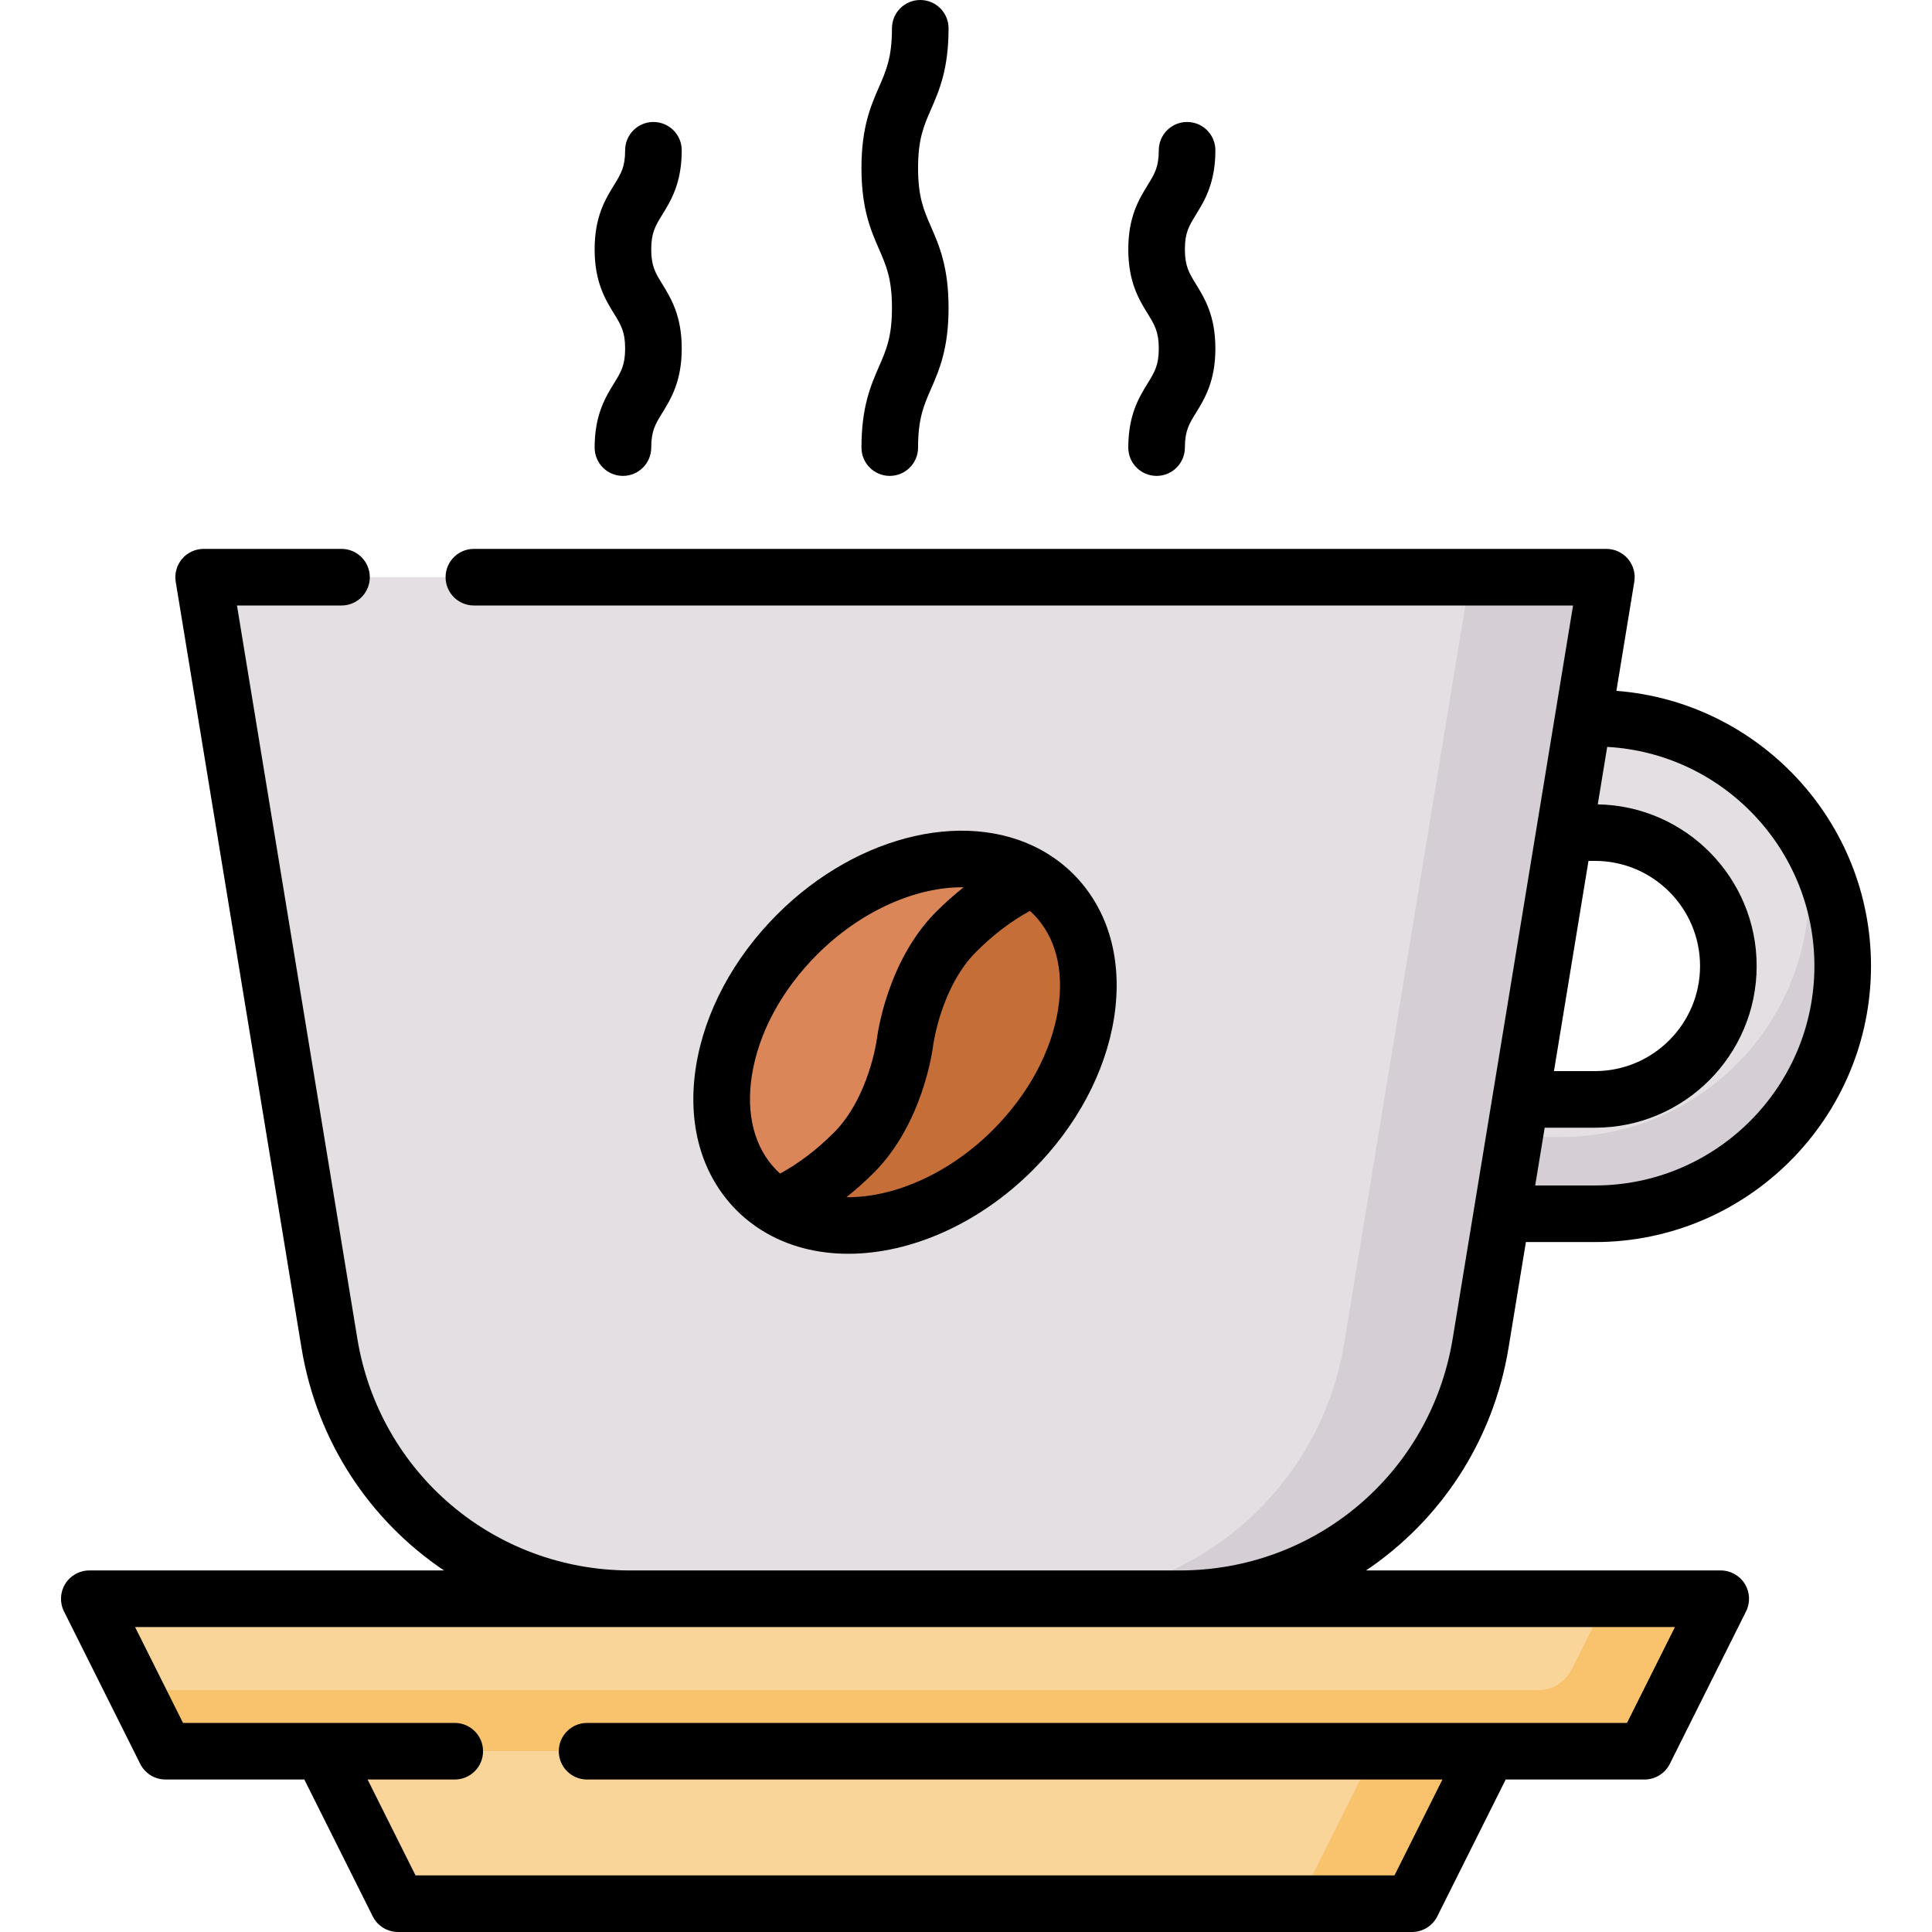 <svg id="Capa_1" enable-background="new 0 0 512 512" height="512" viewBox="0 0 512 512" width="512" xmlns="http://www.w3.org/2000/svg"><path d="m381.26 190.339v30.305h41.417c19.526 0 35.356 15.829 35.356 35.356 0 19.526-15.829 35.356-35.356 35.356h-41.417v30.305h41.417c36.263 0 65.66-29.397 65.66-65.661 0-36.263-29.397-65.661-65.66-65.661z" fill="#e3dfe2"/><path d="m477.389 219.448c1.316 5.184 2.02 10.611 2.02 16.204 0 36.263-29.397 65.661-65.66 65.661h-32.325v20.347h41.417c36.263 0 65.661-29.397 65.661-65.661-.002-13.53-4.098-26.102-11.113-36.551z" fill="#d5ced5"/><path d="m239.837 464.094h195.972l20.203-40.407h-216.175-216.174l20.203 40.407z" fill="#fad59a"/><path d="m425.87 423.687-9.33 18.66c-1.711 3.422-5.209 5.584-9.035 5.584h-167.505s-147.747 0-204.053 0l8.081 16.163h195.972 195.972l20.203-40.407z" fill="#f9c36e"/><path d="m239.837 464.094h-154.554l20.203 40.406h134.351 134.352l20.203-40.406z" fill="#fad59a"/><path d="m364.25 464.093-20.203 40.407h30.305l20.203-40.406c0-.001-20.751-.001-30.305-.001z" fill="#f9c36e"/><path d="m239.837 423.687h72.796c39.579 0 73.333-28.665 79.745-67.72l33.329-203.003h-185.87-185.87l33.329 203.003c6.412 39.056 40.167 67.72 79.745 67.72z" fill="#e3dfe2"/><path d="m389.565 152.963-33.329 203.003c-6.412 39.056-40.167 67.72-79.745 67.72h36.305c39.579 0 73.333-28.665 79.745-67.72l33.329-203.003z" fill="#d5ced5"/><path d="m239.837 276.203s2.143-17.857 13.572-29.286c7.389-7.389 14.529-11.731 20.313-14.261-16.635-10.32-43.025-4.457-62.456 14.975-21.697 21.697-26.494 52.078-10.714 67.858 1.647 1.647 3.462 3.057 5.401 4.26 5.784-2.529 12.924-6.871 20.313-14.261 11.429-11.427 13.571-29.285 13.571-29.285z" fill="#da8659"/><path d="m268.409 304.775c21.697-21.697 26.494-52.078 10.714-67.858-1.647-1.647-3.462-3.057-5.401-4.26-5.784 2.529-12.924 6.871-20.313 14.261-11.429 11.429-13.572 29.286-13.572 29.286s-2.143 17.857-13.572 29.286c-7.389 7.389-14.529 11.731-20.313 14.261 16.636 10.319 43.025 4.456 62.457-14.976z" fill="#c56e37"/><path d="m399.78 357.181 4.6-28.021h18.296c40.341 0 73.16-32.82 73.16-73.161 0-38.425-29.783-70.004-67.474-72.918l4.745-28.904c.356-2.172-.26-4.392-1.685-6.07s-3.516-2.645-5.717-2.645h-300.122c-4.143 0-7.5 3.358-7.5 7.5s3.357 7.5 7.5 7.5h291.292l-31.897 194.288c-5.844 35.598-36.27 61.436-72.345 61.436h-145.591c-36.075 0-66.501-25.837-72.345-61.436l-31.897-194.287h27.7c4.143 0 7.5-3.358 7.5-7.5s-3.357-7.5-7.5-7.5h-36.532c-2.201 0-4.292.967-5.717 2.645s-2.041 3.897-1.685 6.07l33.328 203.003c4.089 24.904 18.177 45.826 37.773 59.005h-94.004c-2.6 0-5.014 1.346-6.38 3.557s-1.491 4.972-.328 7.297l20.203 40.406c1.271 2.541 3.867 4.146 6.708 4.146h36.781l18.13 36.261c1.271 2.541 3.867 4.146 6.708 4.146h268.704c2.841 0 5.438-1.605 6.708-4.146l18.13-36.261h36.781c2.841 0 5.438-1.605 6.708-4.146l20.203-40.406c1.163-2.325 1.038-5.086-.328-7.297s-3.78-3.557-6.38-3.557h-94.005c19.597-13.178 33.685-34.1 37.774-59.005zm81.057-101.181c0 32.07-26.091 58.161-58.16 58.161h-15.833l2.513-15.305h13.321c23.631 0 42.855-19.225 42.855-42.855 0-23.38-18.822-42.435-42.108-42.836l2.5-15.229c30.564 1.69 54.912 27.085 54.912 58.064zm-59.872-27.855h1.712c15.359 0 27.855 12.496 27.855 27.855s-12.496 27.855-27.855 27.855h-10.858zm22.912 203.042-12.704 25.406h-275.59c-4.143 0-7.5 3.358-7.5 7.5s3.357 7.5 7.5 7.5h226.674l-12.703 25.407h-259.433l-12.704-25.407h23.098c4.143 0 7.5-3.358 7.5-7.5s-3.357-7.5-7.5-7.5h-72.013l-12.703-25.406z"/><path d="m202 326.124c6.683 4.146 14.52 6.138 22.804 6.138 16.392 0 34.529-7.806 48.908-22.185 11.605-11.606 19.247-25.912 21.516-40.282 2.407-15.249-1.429-28.81-10.802-38.183-1.996-1.996-4.267-3.789-6.749-5.33-.001 0-.002-.001-.003-.001-19.907-12.347-50.066-5.601-71.713 16.045-11.605 11.606-19.247 25.912-21.516 40.282-2.407 15.249 1.429 28.81 10.802 38.183 1.997 1.997 4.268 3.79 6.749 5.33.002.002.003.003.004.003zm78.412-58.667c-1.778 11.263-7.925 22.633-17.307 32.015-11.574 11.575-26.28 17.963-38.802 17.793 2.483-1.969 4.911-4.117 7.266-6.472 13.112-13.112 15.614-32.862 15.712-33.675.02-.154 2.045-15.511 11.432-24.897 4.528-4.529 9.303-8.145 14.233-10.823.301.268.593.541.874.822 5.89 5.891 8.232 14.853 6.592 25.237zm-81.149 17.492c1.778-11.263 7.925-22.633 17.307-32.015 11.575-11.575 26.28-17.963 38.802-17.792-2.482 1.969-4.91 4.117-7.265 6.472-13.112 13.111-15.616 32.861-15.716 33.695-.019.153-2.095 15.543-11.429 24.876-4.527 4.528-9.302 8.144-14.233 10.822-.301-.268-.593-.542-.874-.822-5.89-5.89-8.232-14.852-6.592-25.236z"/><path d="m228.297 118.618c0 4.142 3.357 7.5 7.5 7.5s7.5-3.358 7.5-7.5c0-7.695 1.507-11.149 3.415-15.521 2.187-5.013 4.666-10.695 4.666-21.52s-2.479-16.507-4.666-21.52c-1.908-4.373-3.415-7.826-3.415-15.521 0-7.694 1.507-11.147 3.414-15.519 2.188-5.012 4.667-10.693 4.667-21.518 0-4.142-3.357-7.5-7.5-7.5s-7.5 3.358-7.5 7.5c0 7.694-1.507 11.147-3.414 15.519-2.188 5.012-4.667 10.693-4.667 21.518s2.479 16.507 4.666 21.52c1.908 4.373 3.415 7.826 3.415 15.521s-1.507 11.149-3.415 15.521c-2.187 5.013-4.666 10.694-4.666 21.52z"/><path d="m299.008 118.618c0 4.142 3.357 7.5 7.5 7.5s7.5-3.358 7.5-7.5c0-4.443 1.103-6.234 2.929-9.201 2.296-3.731 5.153-8.375 5.153-17.064s-2.857-13.333-5.153-17.063c-1.826-2.968-2.929-4.759-2.929-9.202 0-4.442 1.103-6.233 2.928-9.2 2.297-3.73 5.154-8.374 5.154-17.062 0-4.142-3.357-7.5-7.5-7.5s-7.5 3.358-7.5 7.5c0 4.442-1.103 6.233-2.928 9.2-2.297 3.73-5.154 8.374-5.154 17.062 0 8.689 2.857 13.333 5.153 17.063 1.826 2.968 2.929 4.759 2.929 9.202s-1.103 6.234-2.929 9.202c-2.296 3.731-5.153 8.374-5.153 17.063z"/><path d="m157.585 118.618c0 4.142 3.357 7.5 7.5 7.5s7.5-3.358 7.5-7.5c0-4.443 1.103-6.234 2.929-9.201 2.296-3.731 5.153-8.375 5.153-17.064s-2.857-13.333-5.153-17.063c-1.826-2.968-2.929-4.759-2.929-9.202 0-4.442 1.103-6.233 2.928-9.2 2.297-3.73 5.154-8.374 5.154-17.062 0-4.142-3.357-7.5-7.5-7.5s-7.5 3.358-7.5 7.5c0 4.442-1.103 6.233-2.928 9.2-2.297 3.73-5.154 8.374-5.154 17.062 0 8.689 2.857 13.333 5.153 17.063 1.826 2.968 2.929 4.759 2.929 9.202s-1.103 6.234-2.929 9.202c-2.296 3.731-5.153 8.374-5.153 17.063z"/></svg>